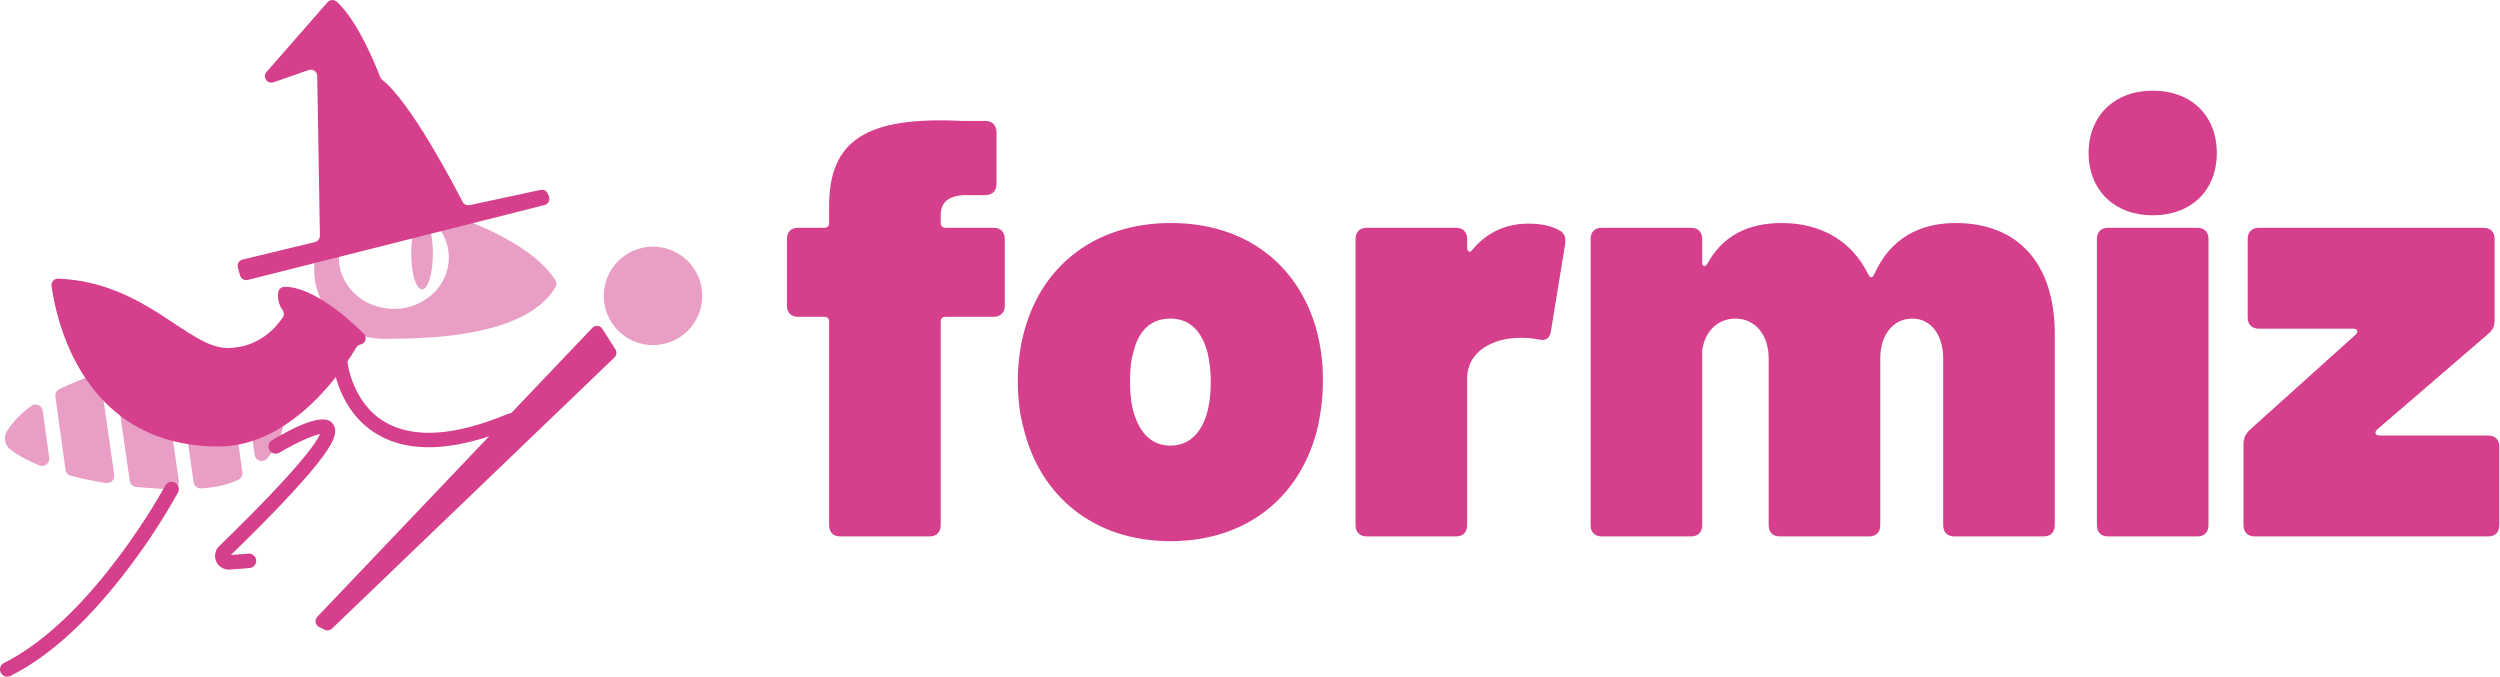 <svg xmlns="http://www.w3.org/2000/svg" xmlns:xlink="http://www.w3.org/1999/xlink" width="2231" height="604" viewBox="0 0 2231 604">
  <g fill="none" transform="translate(-1)">
    <g transform="translate(702.68 80.7)">
      <path fill="#D53F8C" d="M184.922,122.566 C191.278,122.566 194.986,126.274 194.986,132.63 L194.986,191.954 C194.986,198.311 191.278,202.018 184.922,202.018 L142.018,202.018 C139.37,202.018 137.781,203.607 137.781,206.256 L137.781,387.936 C137.781,394.292 134.073,398 127.717,398 L48.265,398 C41.909,398 38.201,394.292 38.201,387.936 L38.201,206.256 C38.201,203.607 36.612,202.018 33.963,202.018 L10.658,202.018 C4.301,202.018 0.594,198.311 0.594,191.954 L0.594,132.63 C0.594,126.274 4.301,122.566 10.658,122.566 L33.963,122.566 C36.612,122.566 38.201,120.977 38.201,118.329 L38.201,103.498 C38.201,44.174 71.571,22.987 157.379,27.224 L177.507,27.224 C183.863,27.224 187.571,30.932 187.571,37.288 L187.571,83.37 C187.571,89.726 183.863,93.434 177.507,93.434 L157.379,93.434 C143.078,95.023 137.781,100.32 137.781,112.502 L137.781,118.329 C137.781,120.977 139.37,122.566 142.018,122.566 L184.922,122.566 Z M342.771,402.237 C274.972,402.237 226.771,362.511 211.94,302.128 C208.232,288.886 206.643,274.585 206.643,259.754 C206.643,242.804 208.762,226.913 212.999,212.612 C229.419,154.877 277.09,118.329 343.3,118.329 C410.04,118.329 456.122,155.407 472.542,211.553 C476.78,226.384 478.898,241.744 478.898,258.694 C478.898,272.996 477.309,286.238 474.661,298.95 C460.36,361.452 412.159,402.237 342.771,402.237 Z M342.771,316.959 C361.839,316.959 372.433,302.658 376.67,283.059 C378.259,275.644 378.789,267.699 378.789,259.224 C378.789,250.219 377.73,242.274 376.141,234.859 C371.373,215.79 360.78,203.607 342.771,203.607 C323.702,203.607 313.638,216.32 309.401,234.859 C307.282,242.274 306.752,250.749 306.752,259.224 C306.752,267.699 307.282,275.644 308.871,283.059 C313.638,303.187 324.232,316.959 342.771,316.959 Z M662.697,118.859 C674.88,118.859 683.885,121.507 689.711,124.685 C694.478,127.334 696.067,131.571 695.008,137.397 L682.296,215.26 C681.236,221.617 677.528,223.735 670.643,222.146 C663.227,220.557 652.104,220.028 640.981,222.146 C625.62,225.324 607.611,235.388 607.611,257.105 L607.611,387.936 C607.611,394.292 603.903,398 597.547,398 L518.095,398 C511.739,398 508.031,394.292 508.031,387.936 L508.031,132.63 C508.031,126.274 511.739,122.566 518.095,122.566 L597.547,122.566 C603.903,122.566 607.611,126.274 607.611,132.63 L607.611,140.046 C607.611,143.754 609.729,145.343 611.848,142.694 C624.031,127.863 640.451,118.859 662.697,118.859 Z M1043.537,118.329 C1099.154,118.329 1131.994,154.347 1131.994,217.379 L1131.994,387.936 C1131.994,394.292 1128.286,398 1121.93,398 L1042.478,398 C1036.122,398 1032.414,394.292 1032.414,387.936 L1032.414,239.096 C1032.414,217.909 1021.291,203.607 1004.871,203.607 C987.921,203.607 976.268,217.909 976.268,239.096 L976.268,387.936 C976.268,394.292 972.56,398 966.204,398 L886.752,398 C880.396,398 876.688,394.292 876.688,387.936 L876.688,239.096 C876.688,217.909 864.506,203.607 847.026,203.607 C832.195,203.607 821.072,213.671 817.894,229.032 C817.364,231.151 817.364,232.74 817.364,234.329 L817.364,387.936 C817.364,394.292 813.656,398 807.3,398 L727.848,398 C721.492,398 717.784,394.292 717.784,387.936 L717.784,132.63 C717.784,126.274 721.492,122.566 727.848,122.566 L807.3,122.566 C813.656,122.566 817.364,126.274 817.364,132.63 L817.364,153.288 C817.364,157.525 820.012,158.055 822.131,154.347 C835.373,130.512 857.09,118.329 888.341,118.329 C923.83,118.329 951.373,134.749 965.674,164.411 C967.263,167.589 969.382,167.589 970.971,163.881 C985.273,132.101 1011.227,118.329 1043.537,118.329 Z M1219.391,111.443 C1185.492,111.443 1162.186,89.197 1162.186,55.827 C1162.186,22.457 1185.492,0.21 1219.391,0.21 C1253.82,0.21 1276.597,22.457 1276.597,55.827 C1276.597,89.197 1253.82,111.443 1219.391,111.443 Z M1179.665,398 C1173.309,398 1169.601,394.292 1169.601,387.936 L1169.601,132.63 C1169.601,126.274 1173.309,122.566 1179.665,122.566 L1259.117,122.566 C1265.473,122.566 1269.181,126.274 1269.181,132.63 L1269.181,387.936 C1269.181,394.292 1265.473,398 1259.117,398 L1179.665,398 Z M1310.496,398 C1304.14,398 1300.432,394.292 1300.432,387.936 L1300.432,315.37 C1300.432,310.603 1302.021,306.895 1305.729,303.187 L1400.542,217.909 C1403.19,215.26 1402.131,212.612 1398.423,212.612 L1314.204,212.612 C1307.848,212.612 1304.14,208.904 1304.14,202.548 L1304.14,132.63 C1304.14,126.274 1307.848,122.566 1314.204,122.566 L1514.423,122.566 C1520.779,122.566 1524.487,126.274 1524.487,132.63 L1524.487,205.196 C1524.487,210.493 1522.898,213.671 1518.66,217.379 L1419.61,302.658 C1416.962,305.306 1418.021,307.954 1421.729,307.954 L1518.66,307.954 C1525.016,307.954 1528.724,311.662 1528.724,318.018 L1528.724,387.936 C1528.724,394.292 1525.016,398 1518.66,398 L1310.496,398 Z"/>
    </g>

    <path fill="#D53F8C" opacity="0.5" d="M28.87 362.19C19.77 368.93 12.25 376.51 7.14 385.04 3.936 390.417 5.288 397.344 10.28 401.12 17.36 406.53 26.15 411.24 36.04 415.31 38.183 416.198 40.638 415.872 42.475 414.455 44.312 413.039 45.253 410.749 44.94 408.45L39.11 366.51C38.795 364.253 37.317 362.328 35.217 361.442 33.117 360.556 30.706 360.84 28.87 362.19zM253.75 360.69C247.6 327.23 211 305.92 172 313.09 147.51 317.6 94.65 327.34 53.91 347.25 51.425 348.489 50.015 351.182 50.41 353.93L59.47 419.17C59.818 421.751 61.684 423.869 64.2 424.54 74.3 427.18 84.87 429.34 95.49 431.07 97.523 431.403 99.592 430.748 101.063 429.306 102.534 427.865 103.231 425.809 102.94 423.77L92.43 350.16C92.187 348.465 92.629 346.743 93.657 345.374 94.685 344.005 96.215 343.1 97.91 342.86L97.91 342.86C99.606 342.617 101.329 343.058 102.7 344.086 104.071 345.114 104.977 346.644 105.22 348.34L116.75 429.05C117.167 431.991 119.535 434.268 122.49 434.57 133.49 435.64 144.19 436.26 154.04 436.47 155.935 436.507 157.751 435.71 159.005 434.288 160.258 432.867 160.824 430.966 160.55 429.09L149.28 350.16C149.037 348.465 149.479 346.743 150.507 345.374 151.535 344.005 153.065 343.1 154.76 342.86L154.76 342.86C156.456 342.617 158.179 343.058 159.55 344.086 160.921 345.114 161.827 346.644 162.07 348.34L173.79 430.34C174.26 433.697 177.248 436.118 180.63 435.88 185.209 435.578 189.769 435.031 194.29 434.24 200.93 433.029 207.397 431.014 213.55 428.24 216.165 427.051 217.69 424.286 217.3 421.44L207.39 350.13C207.157 348.433 207.607 346.712 208.642 345.347 209.677 343.981 211.213 343.083 212.91 342.85L212.91 342.85C214.606 342.614 216.327 343.062 217.693 344.095 219.058 345.129 219.957 346.663 220.19 348.36L228.19 405.75C228.526 408.245 230.282 410.317 232.689 411.056 235.095 411.795 237.712 411.066 239.39 409.19 251.2 395.59 257 378.21 253.75 360.69z"/>
    <circle fill="#D53F8C" opacity="0.5" cx="583.74" cy="264.04" r="43.93"/>
    <path fill="#D53F8C" opacity="0.5" d="M496.63,250 C497.839,251.873 497.89,254.268 496.76,256.19 C469.66,302.34 376.27,302.34 342.99,302.34 C308.969,302.34 281.39,274.761 281.39,240.74 C281.39,206.719 308.969,179.14 342.99,179.14 C376.22,179.18 469.36,207.39 496.63,250 Z M352.45,275.67 C379.567,275.67 401.55,255.133 401.55,229.8 C401.55,204.467 379.567,183.93 352.45,183.93 C325.333,183.93 303.35,204.467 303.35,229.8 C303.35,255.133 325.333,275.67 352.45,275.67 Z"/>
    <ellipse fill="#D53F8C" opacity="0.5" cx="377.65" cy="226.25" rx="9.69" ry="31.99"/>

    <path fill="#D53F8C" d="M538.59 293.5L550.2 311.75C551.672 314.059 551.307 317.086 549.33 318.98L297.23 561C295.479 562.687 292.855 563.088 290.68 562L285.76 559.54C284.127 558.726 282.978 557.186 282.662 555.389 282.346 553.592 282.902 551.752 284.16 550.43L529.57 292.63C530.789 291.346 532.53 290.696 534.292 290.865 536.054 291.035 537.639 292.007 538.59 293.5zM322.72 307.46L322.72 307.46C324.805 307.042 326.49 305.507 327.099 303.47 327.709 301.432 327.144 299.224 325.63 297.73 311.53 283.85 280.1 255.98 255.1 255.94 252.176 255.898 249.679 258.043 249.28 260.94 248.49 266.568 249.925 272.283 253.28 276.87 254.638 278.766 254.674 281.307 253.37 283.24 247.93 291.47 232.28 310.54 203.9 310.54 168.72 310.54 131.09 251.89 52.99 248.66 51.275 248.576 49.611 249.259 48.451 250.526 47.291 251.792 46.756 253.509 46.99 255.21 50.99 284.3 74.36 398.41 196.12 398.41 264.12 398.41 310.81 323.99 318.91 310.16 319.731 308.753 321.12 307.769 322.72 307.46z"/>
    <path fill="#D53F8C" d="M383.54 399.14C365.82 399.14 350.417 395.217 337.33 387.37 302.53 366.46 298.33 325.79 298.21 324.07 297.879 320.516 300.491 317.366 304.045 317.035 307.599 316.704 310.749 319.316 311.08 322.87 311.13 323.4 314.98 358.95 344.08 376.36 369.59 391.61 406.78 389.2 454.61 369.2 457.902 367.819 461.689 369.368 463.07 372.66 464.451 375.952 462.902 379.739 459.61 381.12 430.9 393.12 405.47 399.14 383.54 399.14zM7.47 603.86C4.47 603.867 1.861 601.808 1.169 598.889.477 595.97 1.886 592.96 4.57 591.62 84.5 551.62 147.75 434.69 148.38 433.51 149.434 431.413 151.542 430.053 153.887 429.957 156.232 429.861 158.444 431.044 159.667 433.047 160.889 435.05 160.928 437.559 159.77 439.6 147.038 462.485 132.726 484.455 116.94 505.35 81.41 552.67 45.55 585.58 10.35 603.18 9.455 603.626 8.47 603.86 7.47 603.86L7.47 603.86zM205.09 508.33C200.115 508.32 195.644 505.293 193.787 500.678 191.93 496.063 193.059 490.783 196.64 487.33 268.11 417.93 283.51 394.8 286.53 387.33 279.73 388.62 264.42 395.56 250.32 403.97 247.255 405.798 243.288 404.795 241.46 401.73 239.632 398.665 240.635 394.698 243.7 392.87 288.7 366.04 295.7 375.25 298.07 378.28 303.2 384.97 299.12 395.18 283.5 414.69 268.62 433.28 242.9 460.39 207.04 495.26L222.75 494.05C226.276 493.825 229.328 496.475 229.601 499.997 229.875 503.519 227.268 506.608 223.75 506.93L206.07 508.29C205.74 508.32 205.42 508.33 205.09 508.33z"/>
    <path fill="#D53F8C" d="M286.48,210.33 L284.1,67.83 C284.071,65.987 283.159,64.27 281.648,63.214 C280.137,62.158 278.21,61.893 276.47,62.5 L245.06,73.42 C242.596,74.286 239.858,73.379 238.397,71.214 C236.937,69.048 237.123,66.17 238.85,64.21 L293.3,2 C294.317,0.838 295.757,0.133 297.298,0.041 C298.839,-0.052 300.352,0.478 301.5,1.51 C320.61,18.74 337.06,60.33 340.26,68.75 C340.639,69.735 341.283,70.597 342.12,71.24 C367.12,90.9 404.75,162.46 413.77,180.04 C414.956,182.354 417.547,183.584 420.09,183.04 L483.38,169.48 C486.117,168.89 488.881,170.36 489.92,172.96 L490.85,175.28 C491.466,176.819 491.387,178.549 490.634,180.027 C489.881,181.504 488.527,182.584 486.92,182.99 L222.19,249.79 C219.176,250.552 216.101,248.78 215.25,245.79 L213.25,238.79 C212.819,237.284 213.022,235.667 213.811,234.314 C214.6,232.96 215.907,231.987 217.43,231.62 L282.08,216 C284.691,215.37 286.518,213.016 286.48,210.33 L286.48,210.33 Z"/>
  </g>
</svg>
